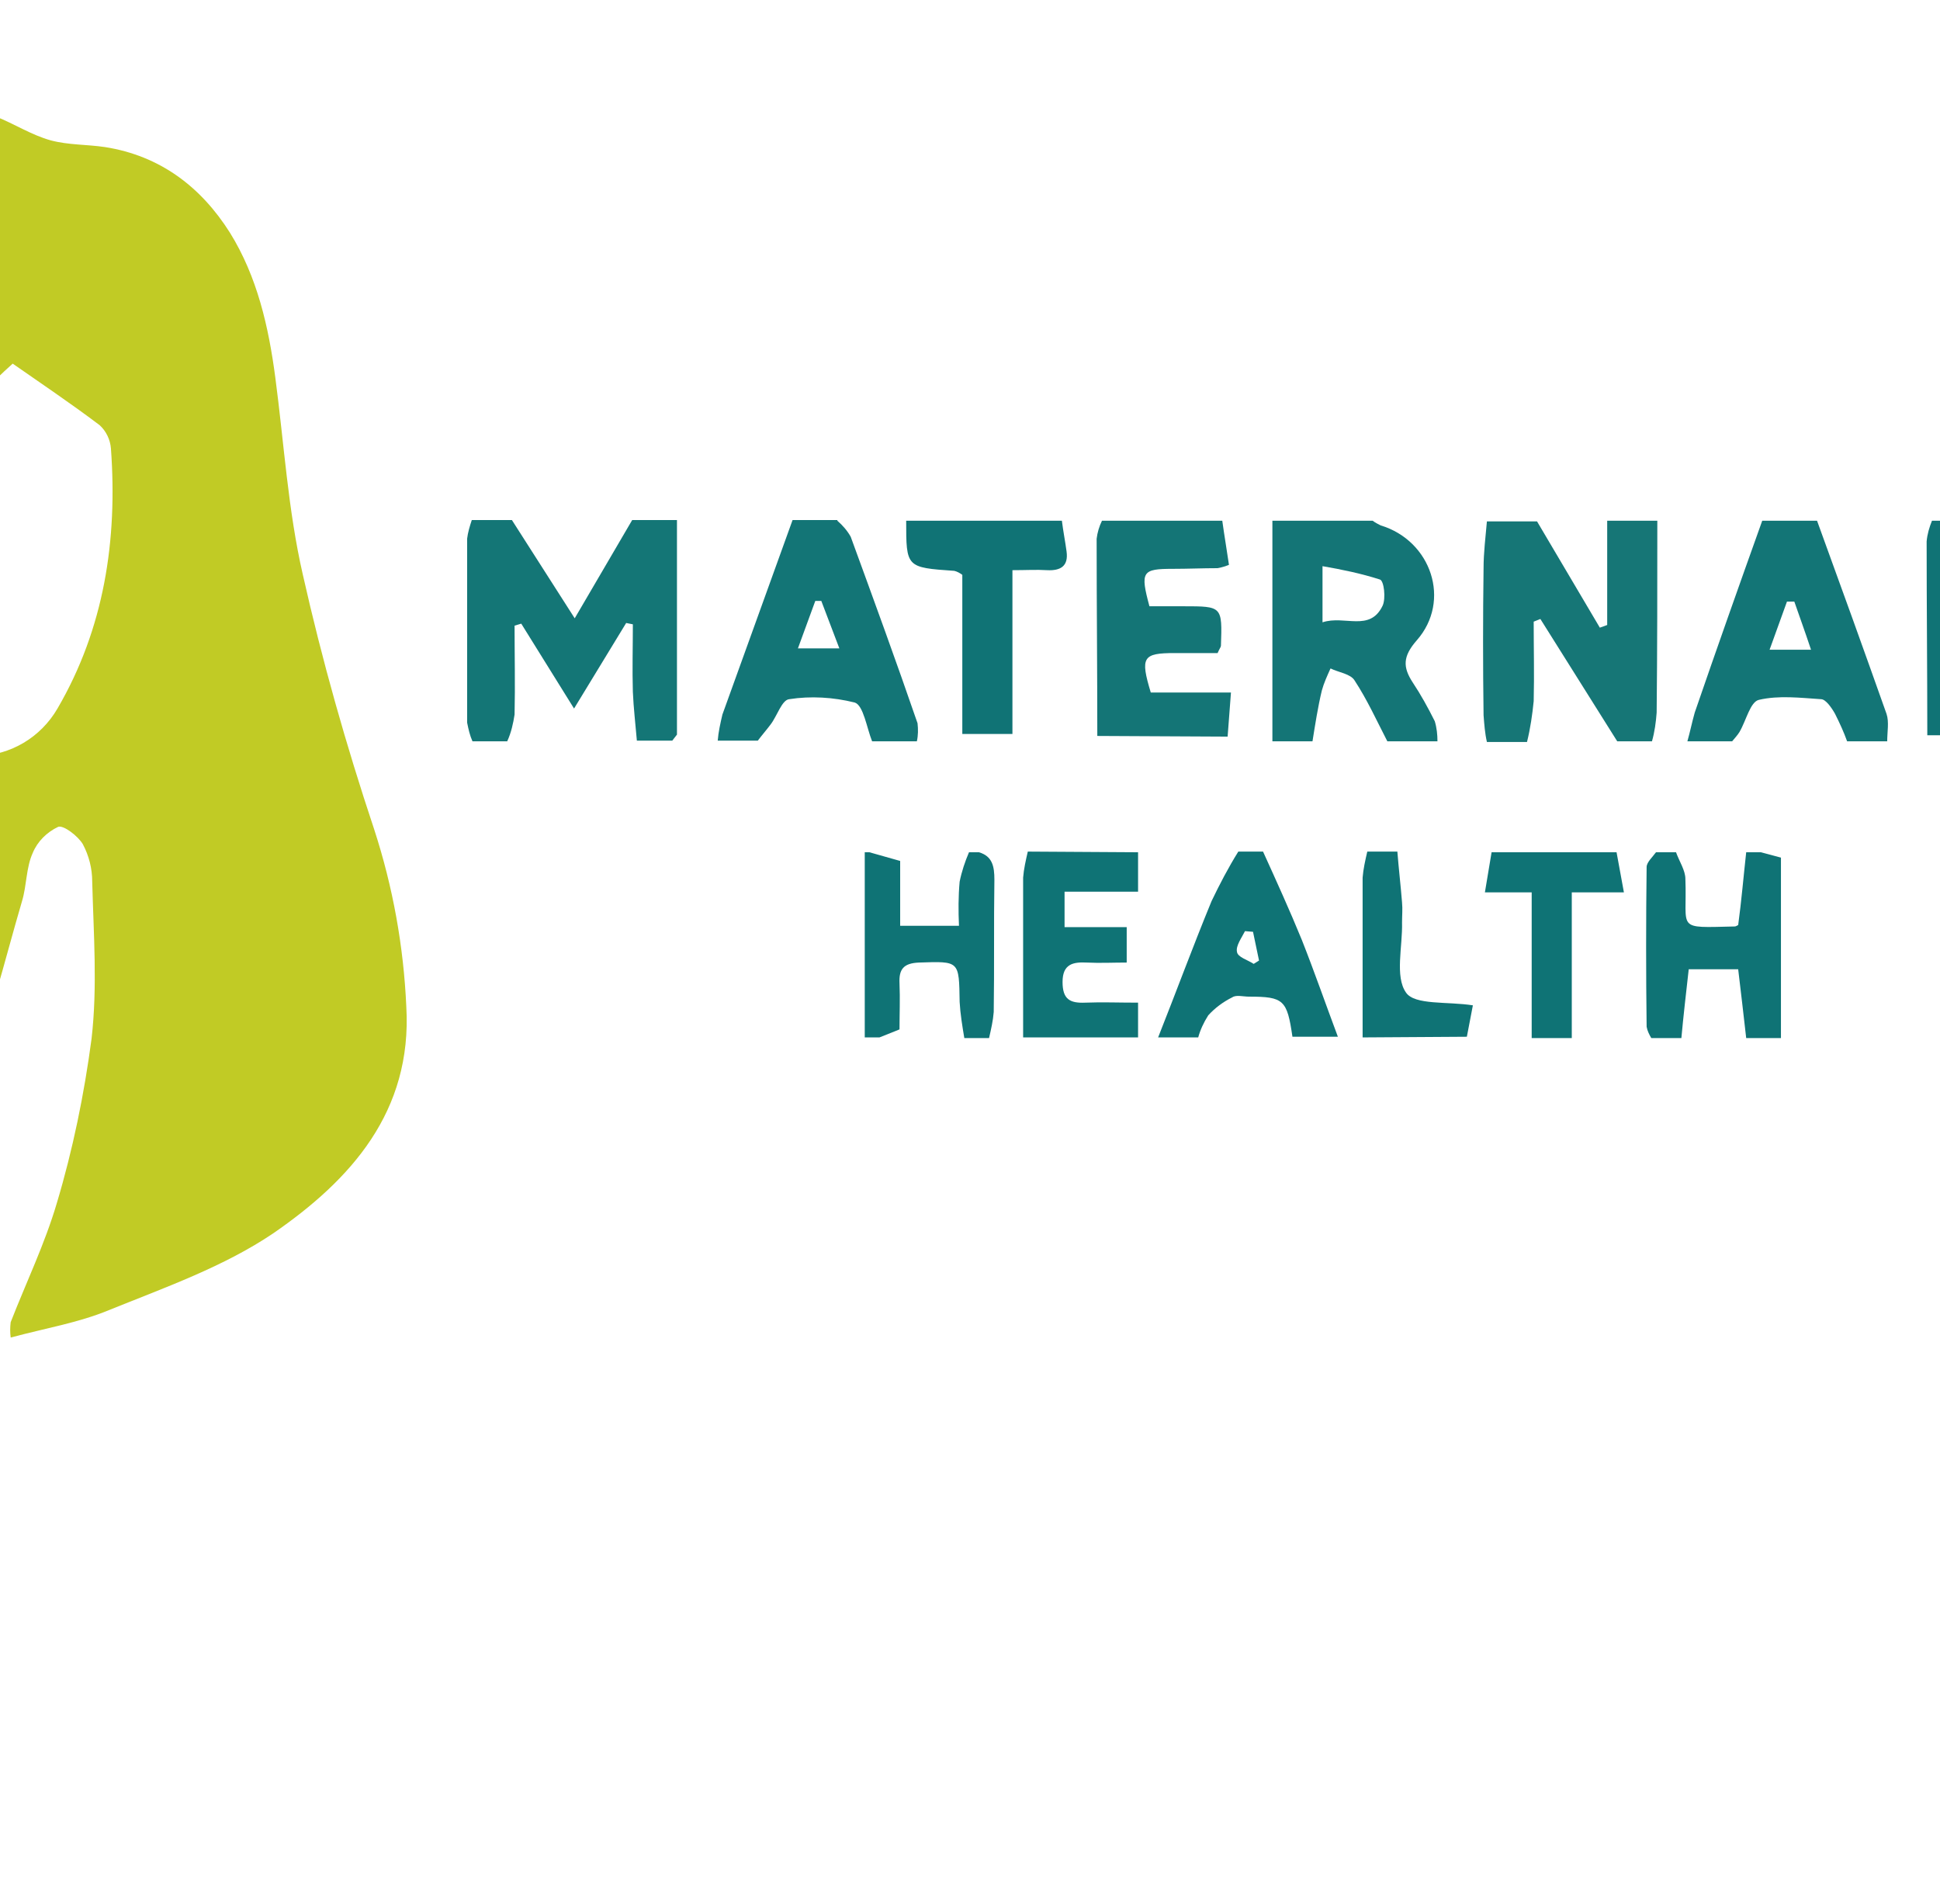 <?xml version="1.0" encoding="utf-8"?>
<!-- Generator: Adobe Illustrator 26.0.1, SVG Export Plug-In . SVG Version: 6.00 Build 0)  -->
<svg version="1.1" id="Layer_1" xmlns="http://www.w3.org/2000/svg" xmlns:xlink="http://www.w3.org/1999/xlink" x="0px" y="0px"
	 viewBox="0 0 290.3 284.8" style="enable-background:new 0 0 290.3 284.8;" xml:space="preserve">
<style type="text/css">
	.st0{fill:#147676;}
	.st1{fill:#167676;}
	.st2{fill:#147576;}
	.st3{fill:#137576;}
	.st4{fill:#157676;}
	.st5{fill:#107375;}
	.st6{fill:#C1CB25;}
	.st7{fill:#0F7375;}
</style>
<g id="Layer_2_00000072238116075126579700000010964621170230896539_">
	<g id="Layer_4">
		<g id="Layer_6_Image">
			<path class="st0" d="M75.9,110.9h-5.2c-0.4-0.9-0.6-1.8-0.8-2.8c0-9.2,0-18.3,0-27.5c0.1-0.9,0.4-1.9,0.7-2.8h6L86,92.5l8.6-14.7
				h6.7c0,10.7,0,21.4,0,32.1l-0.7,0.9h-5.3c-0.2-2.4-0.5-4.9-0.6-7.3c-0.1-3.4,0-6.7,0-10.1l-1-0.2L85.9,106l-7.9-12.7l-1,0.3
				c0,4.4,0.1,8.9,0,13.3C76.8,108.2,76.5,109.6,75.9,110.9z"/>
			<path class="st1" d="M247.2,110.9H242l-11.5-18.3l-1,0.4c0,4,0.1,7.9,0,11.9c-0.2,2-0.5,4.1-1,6.1h-6c-0.3-1.3-0.4-2.7-0.5-4
				c-0.1-7.3-0.1-14.7,0-22c0-2.3,0.3-4.7,0.5-7h7.5l9.4,15.9l1.1-0.4V77.9h7.5c0,9.6,0,19.1-0.1,28.7
				C247.8,108,247.6,109.5,247.2,110.9z"/>
			<path class="st2" d="M196.4,110.9h-6v-33h15c0.4,0.3,0.8,0.5,1.2,0.7c7.6,2.3,10.6,11.3,5.4,17.2c-2.1,2.4-2.1,4-0.6,6.3
				c1.2,1.8,2.3,3.8,3.3,5.8c0.3,1,0.4,2,0.4,3h-7.5c-1.6-3.1-3-6.2-4.9-9.1c-0.6-1-2.4-1.2-3.6-1.8c-0.5,1.1-1,2.2-1.3,3.3
				C197.2,105.8,196.8,108.4,196.4,110.9z M197.9,93.1c3.3-1.1,7.1,1.5,9-2.5c0.5-1.1,0.2-3.7-0.4-3.9c-2.8-0.9-5.7-1.5-8.6-2V93.1z
				"/>
			<path class="st3" d="M263.7,77.9h8.2c3.5,9.6,7,19.3,10.4,28.9c0.4,1.2,0.1,2.7,0.1,4.1h-6c-0.5-1.4-1.1-2.7-1.8-4.1
				c-0.5-0.9-1.4-2.2-2.1-2.2c-3.1-0.2-6.3-0.6-9.3,0.1c-1.3,0.3-1.9,3.1-2.9,4.8c-0.3,0.5-0.7,0.9-1.1,1.4h-6.7
				c0.4-1.4,0.7-2.9,1.1-4.3C256.9,97,260.3,87.4,263.7,77.9z M268.5,90h-1.1l-2.6,7.2h6.2C270.1,94.5,269.3,92.3,268.5,90z"/>
			<path class="st3" d="M125.3,77.9c0.8,0.7,1.5,1.5,2,2.4c3.4,9.3,6.8,18.6,10,27.9c0.1,0.9,0.1,1.8-0.1,2.7h-6.7
				c-0.8-2-1.3-5.4-2.6-5.8c-3.2-0.8-6.6-1-9.8-0.5c-1.1,0.1-1.8,2.5-2.8,3.8c-0.6,0.8-1.3,1.6-1.9,2.4h-6c0.1-1.3,0.4-2.6,0.7-3.9
				c3.5-9.7,7-19.4,10.5-29.1H125.3z M122.9,89.9H122l-2.6,7.1h6.2L122.9,89.9z"/>
			<path class="st2" d="M164.2,110.1c0-9.8-0.1-19.6-0.1-29.5c0.1-0.9,0.4-1.9,0.8-2.7h18c0.3,2.2,0.7,4.5,1,6.6
				c-0.5,0.2-1.1,0.4-1.7,0.5c-2.2,0-4.5,0.1-6.7,0.1c-4.6,0-4.9,0.4-3.5,5.6h5.1c5.8,0,5.8,0,5.6,5.9c0,0.2-0.2,0.4-0.5,1.1h-6.4
				c-4.8,0-5.2,0.6-3.6,5.9h12l-0.5,6.6L164.2,110.1z"/>
			<path class="st4" d="M342.2,110.9c1.3-9.3-2.7-17.1-7.3-24.7c-1.5-2.7-2.8-5.5-3.9-8.3h7.5l7.2,12.6c2.6-4.6,4.8-8.6,7-12.6h7.5
				c-2.8,5.6-5.8,11.1-8.2,16.9c-1.4,3.2-1.8,6.8-2.6,10.2c-0.5,2-0.8,4-1.2,5.9H342.2z"/>
			<path class="st5" d="M158.9,77.9c0.2,1.6,0.5,3.1,0.7,4.6c0.3,2.2-0.9,2.9-2.9,2.8c-1.6-0.1-3.2,0-5.2,0v24.5h-7.5V86
				c-0.4-0.3-0.8-0.5-1.2-0.6c-7.2-0.5-7.2-0.5-7.2-7.5L158.9,77.9z"/>
			<path class="st1" d="M319.8,77.9c0.5,1.3,1.4,2.5,1.4,3.8c0.1,7.1,0.1,14.1,0.1,21.7c2.6,0.1,5.3,0.1,7.9-0.1
				c3.9-0.5,5.3,0.9,4.5,4.7c-0.1,0.7-0.3,1.4-0.4,2.1l-18.8,0.1c-0.3-0.9-0.5-1.8-0.6-2.7c-0.1-8.7-0.1-17.4,0-26.2
				c0-1.1,0.9-2.3,1.4-3.4H319.8z"/>
			<path class="st5" d="M288.4,110c0-9.7-0.1-19.4-0.1-29c0.1-1.1,0.4-2.1,0.8-3.1h5.2c0.5,2,0.8,4,1,6c0.1,6.3,0,12.7,0,19.4h12.4
				v6.7L288.4,110z"/>
		</g>
		<g id="Layer_8_Image">
			<path class="st6" d="M-29.8,12.9h17.2c4,1.5,8,2.9,11.9,4.5c2.8,1.1,5.4,2.8,8.3,3.6c2.6,0.7,5.4,0.6,8.1,1
				C24,23.3,30.1,28,34.4,34.8c4.1,6.6,5.8,14.1,6.8,21.7c1.3,9.8,1.9,19.8,4.1,29.4c2.9,12.9,6.5,25.6,10.7,38.2
				c2.8,8.6,4.4,17.5,4.8,26.5c0.9,15.7-8.3,25.9-19.9,33.9c-7.4,5-16.2,8.1-24.6,11.5c-4.6,1.9-9.5,2.7-14.7,4.1
				c-0.1-0.8-0.1-1.5,0-2.3c2.3-5.9,5.1-11.7,6.9-17.8c2.4-8,4.1-16.3,5.2-24.6c0.9-7.8,0.3-15.7,0.1-23.5c0-2-0.5-3.9-1.4-5.6
				c-0.7-1.2-2.9-2.9-3.7-2.6c-1.7,0.8-3.1,2.2-3.8,3.9c-1,2.2-0.9,4.9-1.6,7.2c-2.7,9.2-4.9,18.6-8.5,27.5
				c-2.9,7.2-6.7,14-11.3,20.3c-5.8,7.7-12.6,14.6-21.4,19.2c-8.9,4.6-18.9,6.4-28.8,5.2c-10-0.9-19.5-5-27.1-11.6
				c-7-6.2-10.5-14.1-12.8-22.9c0-5.6,0.1-11.1,0.1-16.6c-0.1-2-0.4-4.1-0.7-6.1v-0.8c0.5-0.6,1-1.3,1.3-2c1.4-3.8,2.4-7.8,4-11.5
				c4.4-10.1,9.1-20.1,13.5-30.2c3.2-7.3,6.3-14.6,9.3-22c5.6-14,10.8-28.2,16.6-42.2c4.3-10.2,12-17.7,21.4-23.3
				C-37.7,15.6-33.6,14.5-29.8,12.9z M-8.6,126.8c0.1-9.4-0.4-10.9-5.2-20.2c-7.8-15.4-28.5-18.6-40.9-7.9c-9.2,8-10,20.5-7.5,30.1
				c1.7,6.2,5.8,11.1,12.3,12.9c3.8,1.1,8,0.9,12,1.4c1.1,0,2.1,0.3,3,0.9c0.3,0.3-0.2,1.8-0.6,2.6c-3,5.9-8,10.6-14.2,13
				c-5.6,2.4-11.7,3.7-17.4,5.9c-1.8,0.7-3.4,2.1-4.2,3.8c-1,2.5,1.2,3.3,3.2,3.8c1.1,0.4,2.3,0.8,3.5,1.1c9.1,1,18.2,0.6,26.5-3.5
				C-19.8,161.7-9.5,147.3-8.6,126.8z M1.9,54.4c-3.4,3-6.1,6.3-9.6,8.2c-6.5,3.4-13.3,6.3-20.2,8.7c-6.6,2.4-8.5,4.3-7.8,9.3
				c0.7,4.7,4.1,6.7,8.1,8.2c10.5,3.9,17.5,11,20.7,22c0.7,1.3,2,2.2,3.5,2.3c5-0.1,9.5-2.8,12-7.1c7-12,9-25.2,8-38.9
				c-0.1-1.3-0.7-2.6-1.7-3.5C10.4,60.2,5.9,57.2,1.9,54.4L1.9,54.4z"/>
		</g>
		<g id="Layer_9_Image">
			<path class="st7" d="M261.3,127.5h2.2l3,0.8v27h-5.2c-0.4-3.5-0.8-7-1.2-10.3h-7.4c-0.4,3.6-0.8,7-1.1,10.3h-4.5
				c-0.3-0.5-0.6-1.1-0.7-1.7c-0.1-8-0.1-15.9,0-23.9c0-0.7,0.9-1.5,1.4-2.2h3c0.5,1.4,1.4,2.7,1.4,4c0.3,7.7-1.6,7.3,7.4,7.1
				c0.2,0,0.4-0.2,0.5-0.2C260.6,134.7,260.9,131.1,261.3,127.5z"/>
			<path class="st7" d="M179.3,155.2h-6c2.7-6.8,5.2-13.6,8-20.4c1.2-2.5,2.5-5,4-7.4h3.7c2,4.4,4,8.8,5.8,13.2
				c1.9,4.8,3.6,9.7,5.4,14.5h-6.8c-0.8-5.5-1.3-6-6.5-6c-0.9,0-1.9-0.3-2.5,0.1c-1.4,0.7-2.6,1.6-3.6,2.7
				C180.1,153,179.6,154.1,179.3,155.2z M187.6,144.2l0.8-0.5l-0.9-4.3l-1.2-0.1c-0.5,1-1.4,2.2-1.2,3.1
				C185.2,143.2,186.7,143.6,187.6,144.2L187.6,144.2z"/>
			<path class="st7" d="M170.3,127.5v5.9h-11v5.3h9.3v5.3c-2,0-4,0.1-6,0s-3.6,0.2-3.6,2.9c0,2.6,1.1,3.2,3.4,3.1
				c2.5-0.1,4.9,0,7.9,0v5.2h-17.2c0-8,0-15.9,0-23.9c0.1-1.3,0.4-2.6,0.7-3.9L170.3,127.5z"/>
			<path class="st7" d="M129.3,127.5h0.8l4.6,1.3v9.7h8.8c-0.1-2.2-0.1-4.4,0.1-6.6c0.3-1.5,0.8-3,1.4-4.4h1.5
				c2,0.6,2.3,2.1,2.3,4.1c-0.1,6.6,0,13.2-0.1,19.8c-0.1,1.3-0.4,2.6-0.7,3.9h-3.7c-0.3-1.8-0.6-3.6-0.7-5.4
				c-0.1-6.2,0-6.1-6.1-5.9c-2.3,0.1-3,1-2.9,3.1c0.1,2.3,0,4.7,0,6.9l-3,1.2h-2.2V127.5z"/>
			<path class="st7" d="M241.9,127.5l1.1,6h-7.8v21.8h-6v-21.8h-7l1-6H241.9z"/>
			<path class="st7" d="M203.9,155.2c0-8,0-15.9,0-23.9c0.1-1.3,0.4-2.6,0.7-3.9h4.5c0.2,2.5,0.5,5.1,0.7,7.6c0.1,1,0,2,0,3
				c0.1,3.6-1.1,8.1,0.6,10.5c1.3,1.9,6.2,1.3,10,1.9l-0.9,4.7L203.9,155.2z"/>
		</g>
	</g>
</g>
</svg>
